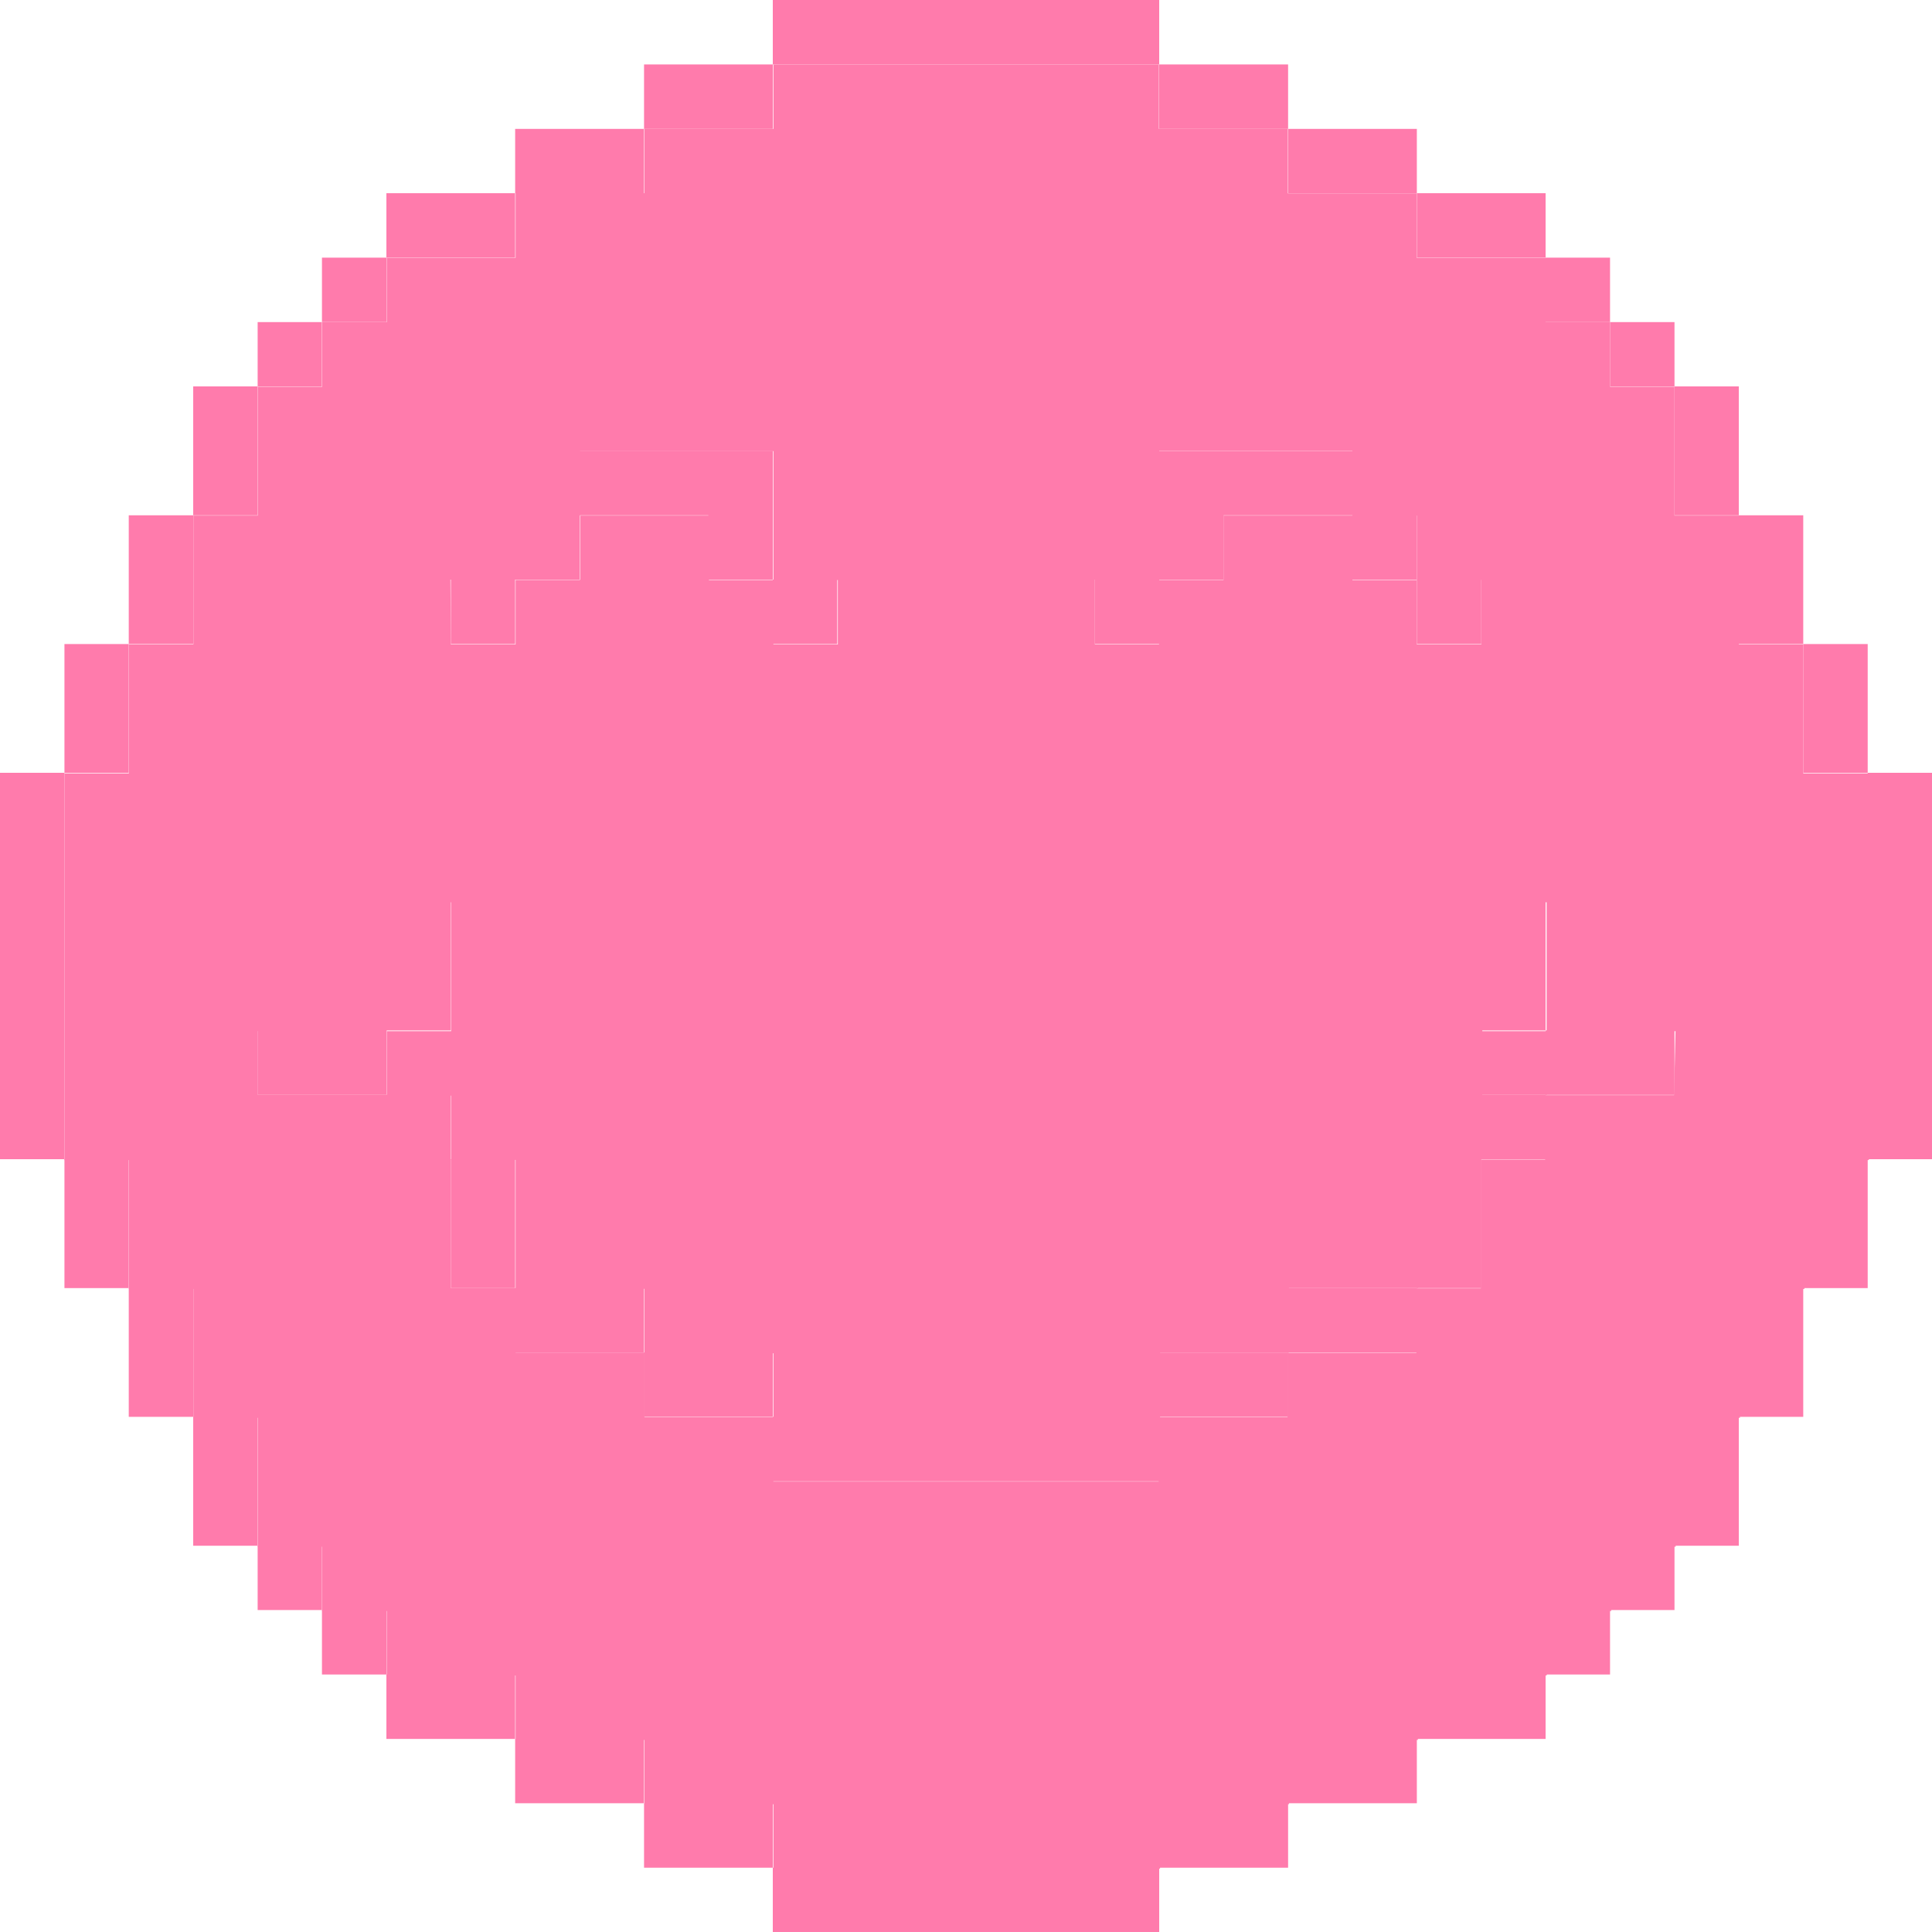 <svg xmlns="http://www.w3.org/2000/svg" viewBox="0 0 134.9 134.91"><defs><style>.cls-1{fill:#ff7bac;}</style></defs><g id="Layer_2" data-name="Layer 2"><g id="Layer_1-2" data-name="Layer 1"><rect class="cls-1" x="53.96" width="26.98" height="4.5"/><rect class="cls-1" x="44.97" y="4.5" width="8.99" height="4.5"/><rect class="cls-1" x="80.94" y="4.5" width="9" height="4.5"/><rect class="cls-1" x="35.97" y="9" width="9" height="4.49"/><rect class="cls-1" x="89.94" y="9" width="8.99" height="4.49"/><rect class="cls-1" x="26.98" y="13.49" width="8.99" height="4.5"/><rect class="cls-1" x="98.93" y="13.49" width="8.99" height="4.5"/><rect class="cls-1" x="22.48" y="17.99" width="4.5" height="4.5"/><rect class="cls-1" x="107.92" y="17.99" width="4.5" height="4.5"/><rect class="cls-1" x="17.99" y="22.49" width="4.49" height="4.49"/><rect class="cls-1" x="112.42" y="22.49" width="4.5" height="4.49"/><rect class="cls-1" x="13.49" y="26.98" width="4.5" height="9"/><rect class="cls-1" x="116.92" y="26.98" width="4.49" height="9"/><rect class="cls-1" x="8.99" y="35.98" width="4.5" height="8.99"/><rect class="cls-1" x="121.41" y="35.98" width="4.5" height="8.99"/><rect class="cls-1" x="4.5" y="44.97" width="4.49" height="8.99"/><rect class="cls-1" x="125.91" y="44.97" width="4.5" height="8.99"/><rect class="cls-1" x="130.41" y="53.96" width="4.49" height="26.98"/><rect class="cls-1" y="53.96" width="4.5" height="26.98"/><rect class="cls-1" x="4.5" y="80.94" width="4.49" height="9"/><rect class="cls-1" x="125.91" y="80.94" width="4.5" height="9"/><rect class="cls-1" x="8.99" y="89.94" width="4.5" height="8.99"/><rect class="cls-1" x="121.41" y="89.94" width="4.5" height="8.99"/><rect class="cls-1" x="13.49" y="98.93" width="4.5" height="9"/><rect class="cls-1" x="116.92" y="98.93" width="4.49" height="9"/><rect class="cls-1" x="17.99" y="107.93" width="4.49" height="4.49"/><rect class="cls-1" x="112.42" y="107.93" width="4.5" height="4.49"/><rect class="cls-1" x="22.48" y="112.42" width="4.5" height="4.5"/><rect class="cls-1" x="107.92" y="112.42" width="4.5" height="4.5"/><rect class="cls-1" x="26.98" y="116.92" width="8.99" height="4.5"/><rect class="cls-1" x="98.93" y="116.92" width="8.99" height="4.5"/><rect class="cls-1" x="35.97" y="121.42" width="9" height="4.49"/><rect class="cls-1" x="89.94" y="121.42" width="8.99" height="4.49"/><rect class="cls-1" x="44.97" y="125.91" width="8.99" height="4.5"/><rect class="cls-1" x="80.94" y="125.91" width="9" height="4.5"/><rect class="cls-1" x="53.96" y="130.41" width="26.98" height="4.5"/><polygon class="cls-1" points="53.96 31.48 53.96 40.47 49.46 40.47 49.46 35.98 40.47 35.98 40.47 31.48 53.96 31.48"/><rect class="cls-1" x="35.97" y="35.98" width="4.5" height="4.49"/><polygon class="cls-1" points="94.43 31.48 94.43 35.98 85.44 35.98 85.44 40.47 80.94 40.47 80.94 31.48 94.43 31.48"/><rect class="cls-1" x="94.43" y="35.98" width="4.5" height="4.49"/><rect class="cls-1" x="31.48" y="40.47" width="4.49" height="4.5"/><rect class="cls-1" x="53.96" y="40.47" width="4.5" height="4.5"/><rect class="cls-1" x="76.45" y="40.47" width="4.49" height="4.5"/><rect class="cls-1" x="98.93" y="40.47" width="4.5" height="4.5"/><rect class="cls-1" x="103.43" y="62.96" width="4.49" height="8.99"/><rect class="cls-1" x="26.98" y="62.96" width="4.5" height="8.99"/><rect class="cls-1" x="17.99" y="71.95" width="8.99" height="4.5"/><rect class="cls-1" x="107.92" y="71.95" width="9" height="4.5"/><rect class="cls-1" x="26.98" y="76.45" width="4.5" height="4.49"/><rect class="cls-1" x="103.43" y="76.45" width="4.49" height="4.49"/><rect class="cls-1" x="31.48" y="80.94" width="4.49" height="9"/><rect class="cls-1" x="98.93" y="80.94" width="4.5" height="9"/><rect class="cls-1" x="35.97" y="89.94" width="9" height="4.5"/><rect class="cls-1" x="89.94" y="89.94" width="8.99" height="4.5"/><rect class="cls-1" x="44.97" y="94.44" width="8.99" height="4.49"/><rect class="cls-1" x="80.94" y="94.44" width="9" height="4.49"/><rect class="cls-1" x="53.96" y="98.93" width="26.98" height="4.5"/><path class="cls-1" d="M125.91,54V45h-4.5V36h-4.49V27h-4.5V22.49h-4.5V18h-9v-4.5h-9V9h-9V4.5H54V9H45v4.49H36V18H27v4.5h-4.5V27H18v9h-4.5v9H9v9H4.5v27H9v9h4.5v9H18v9h4.49v4.49H27v4.5h9v4.5h9v4.49h9v4.5h27v-4.5h9v-4.49h9v-4.5h9v-4.5h4.5v-4.49h4.5v-9h4.49v-9h4.5v-9h4.5V54ZM76.45,40.47h4.49v-9H94.43V36h4.5v4.49h4.5V45h-4.5v-4.5h-4.5V36h-9v4.49h-4.5V45H76.45Zm-45,0H36V36h4.5v-4.5H54v9h4.5V45H54v-4.5h-4.5V36h-9v4.49H36V45H31.48Zm85.44,36h-9v4.49h-4.49v9h-4.5v4.5h-9v4.49h-9v4.5H54v-4.5H45V94.44H36v-4.5H31.48v-9H27V76.45H18V72h9V63h4.5v9H27v4.5h4.5v4.49H36v9h9v4.5h9v4.49h27V94.44h9v-4.5h9v-9h4.5V76.45h4.49V72h-4.49V63h4.49v9h9Z"/></g></g></svg>